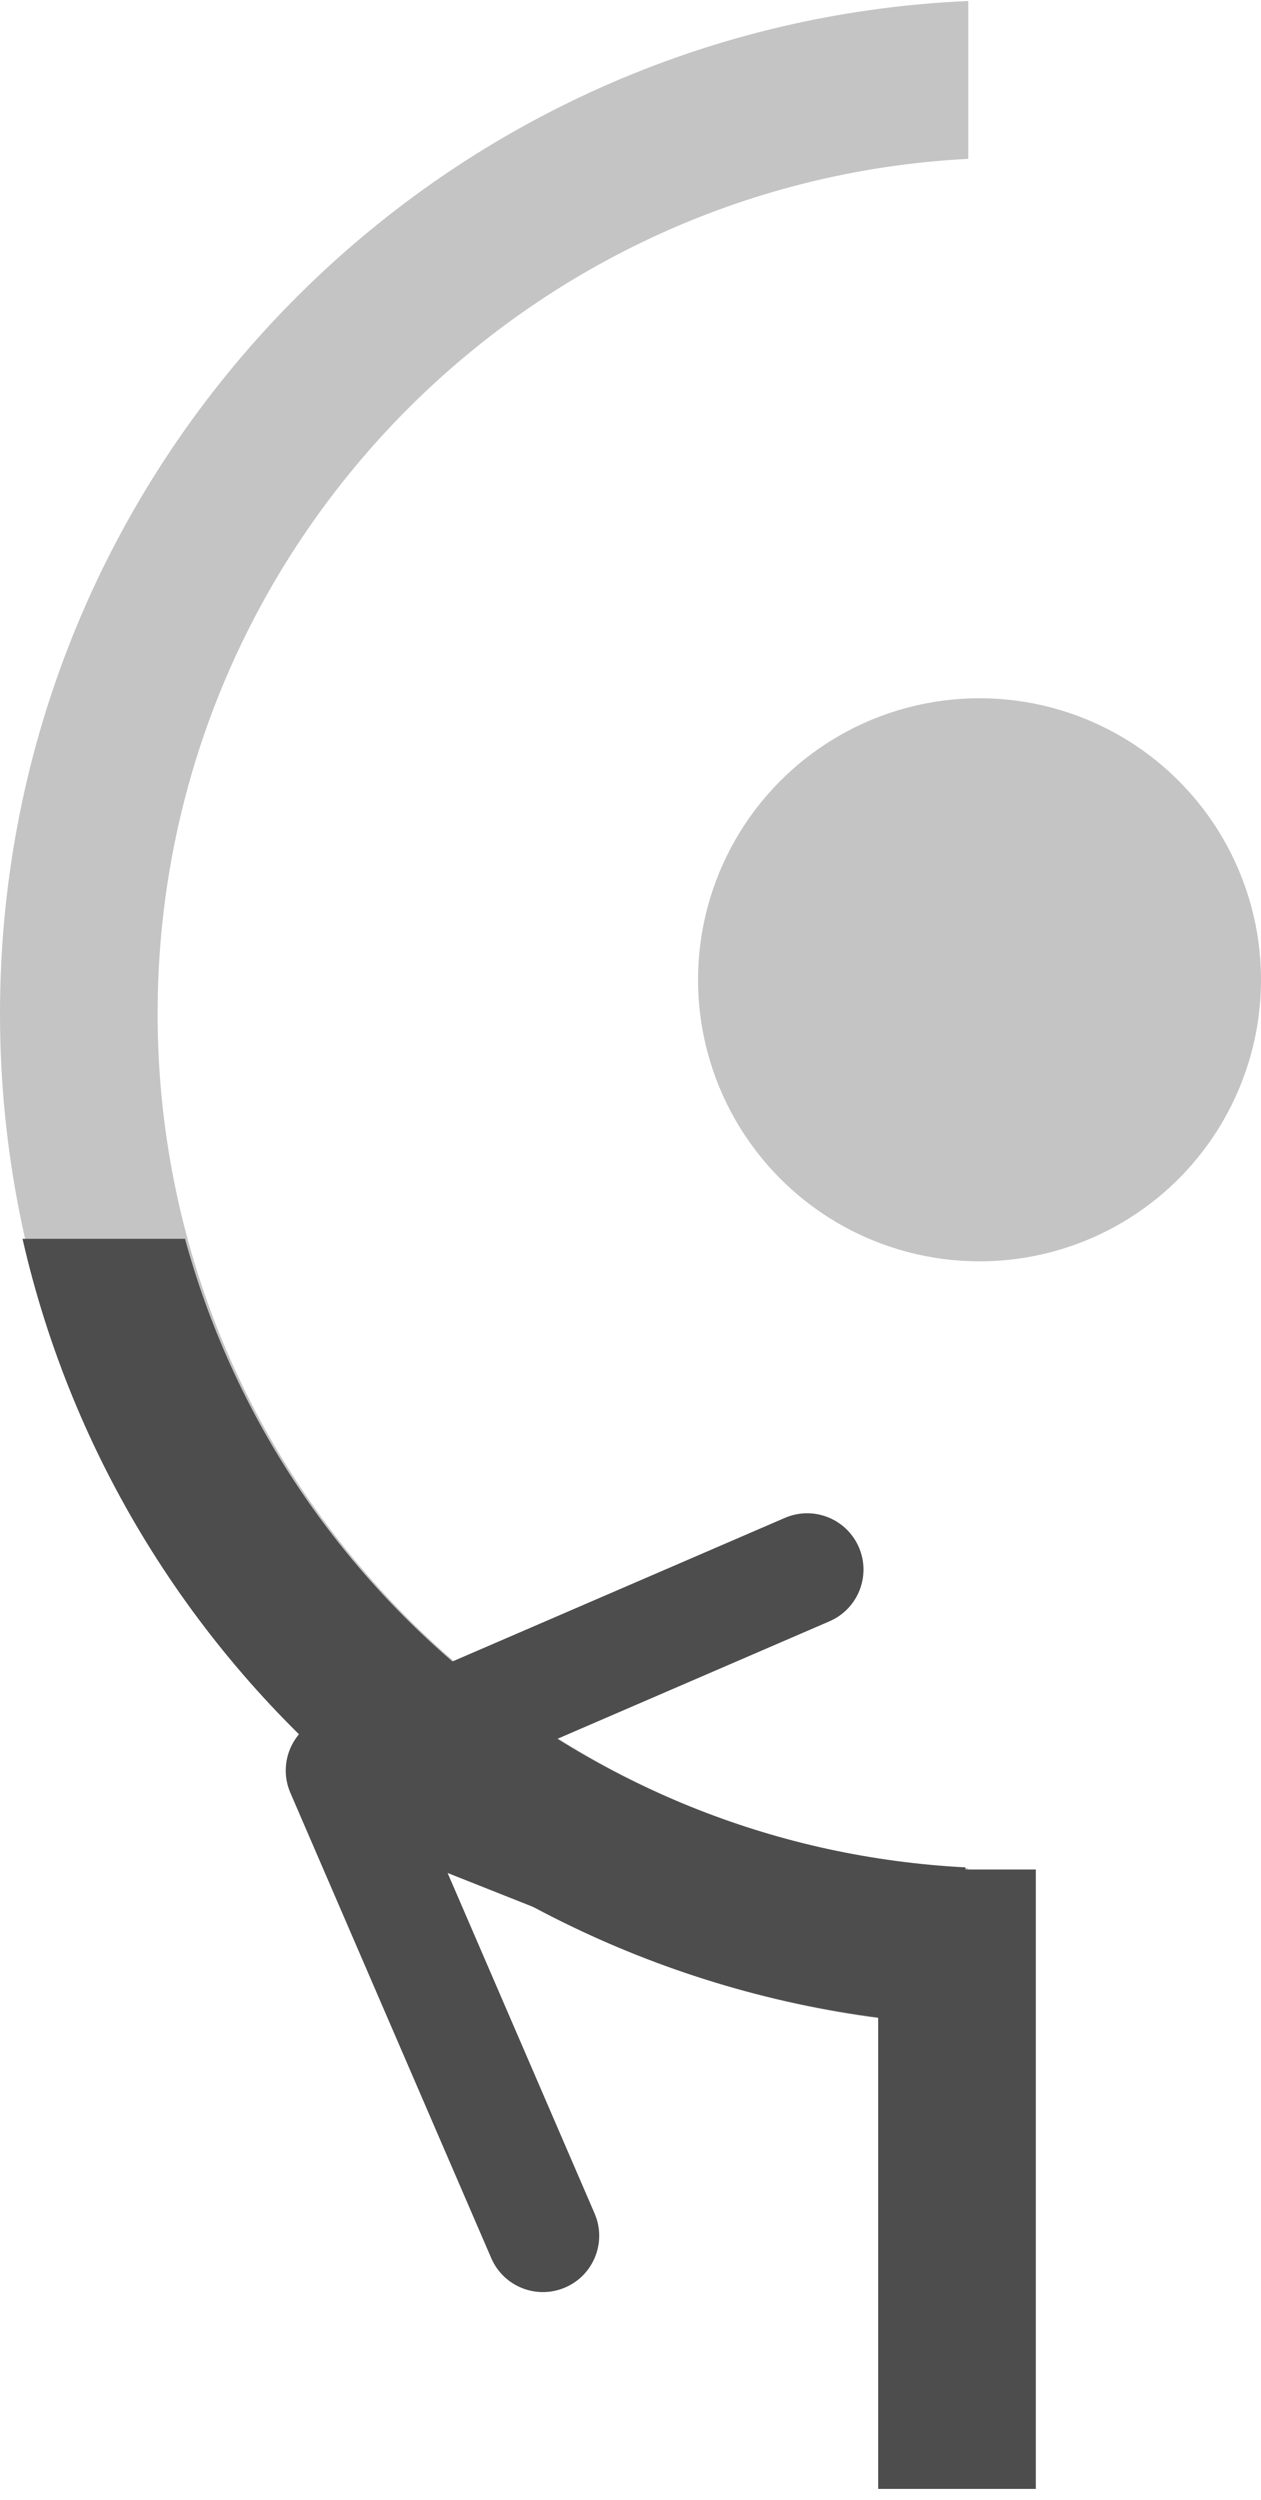 <svg width="56" height="111" viewBox="0 0 56 111" fill="none" xmlns="http://www.w3.org/2000/svg">
<circle cx="43.5" cy="43.5" r="12.5" fill="#C4C4C4"/>
<path fill-rule="evenodd" clip-rule="evenodd" d="M43 0.044C19.075 1.09 0 20.818 0 45C0 69.183 19.075 88.91 43 89.957V82.948C22.943 81.909 7 65.316 7 45C7 24.684 22.943 8.092 43 7.052V0.044Z" fill="#C4C4C4"/>
<path fill-rule="evenodd" clip-rule="evenodd" d="M8.216 55C12.452 70.496 26.25 82.043 42.875 82.905V89.913C22.366 89.016 5.421 74.391 1 55H8.216Z" fill="#4D4D4D"/>
<path d="M42.5 83L42.5 110.5" stroke="#4D4D4D" stroke-width="7"/>
<path d="M14.199 76.309C12.932 76.857 12.348 78.328 12.895 79.596L21.815 100.252C22.362 101.52 23.834 102.103 25.101 101.556C26.369 101.009 26.953 99.537 26.405 98.27L18.477 79.909L36.838 71.98C38.105 71.432 38.689 69.961 38.142 68.694C37.594 67.426 36.123 66.842 34.856 67.389L14.199 76.309ZM26.802 80.523L16.113 76.281L14.268 80.928L24.958 85.17L26.802 80.523Z" fill="#4D4D4D"/>
</svg>
